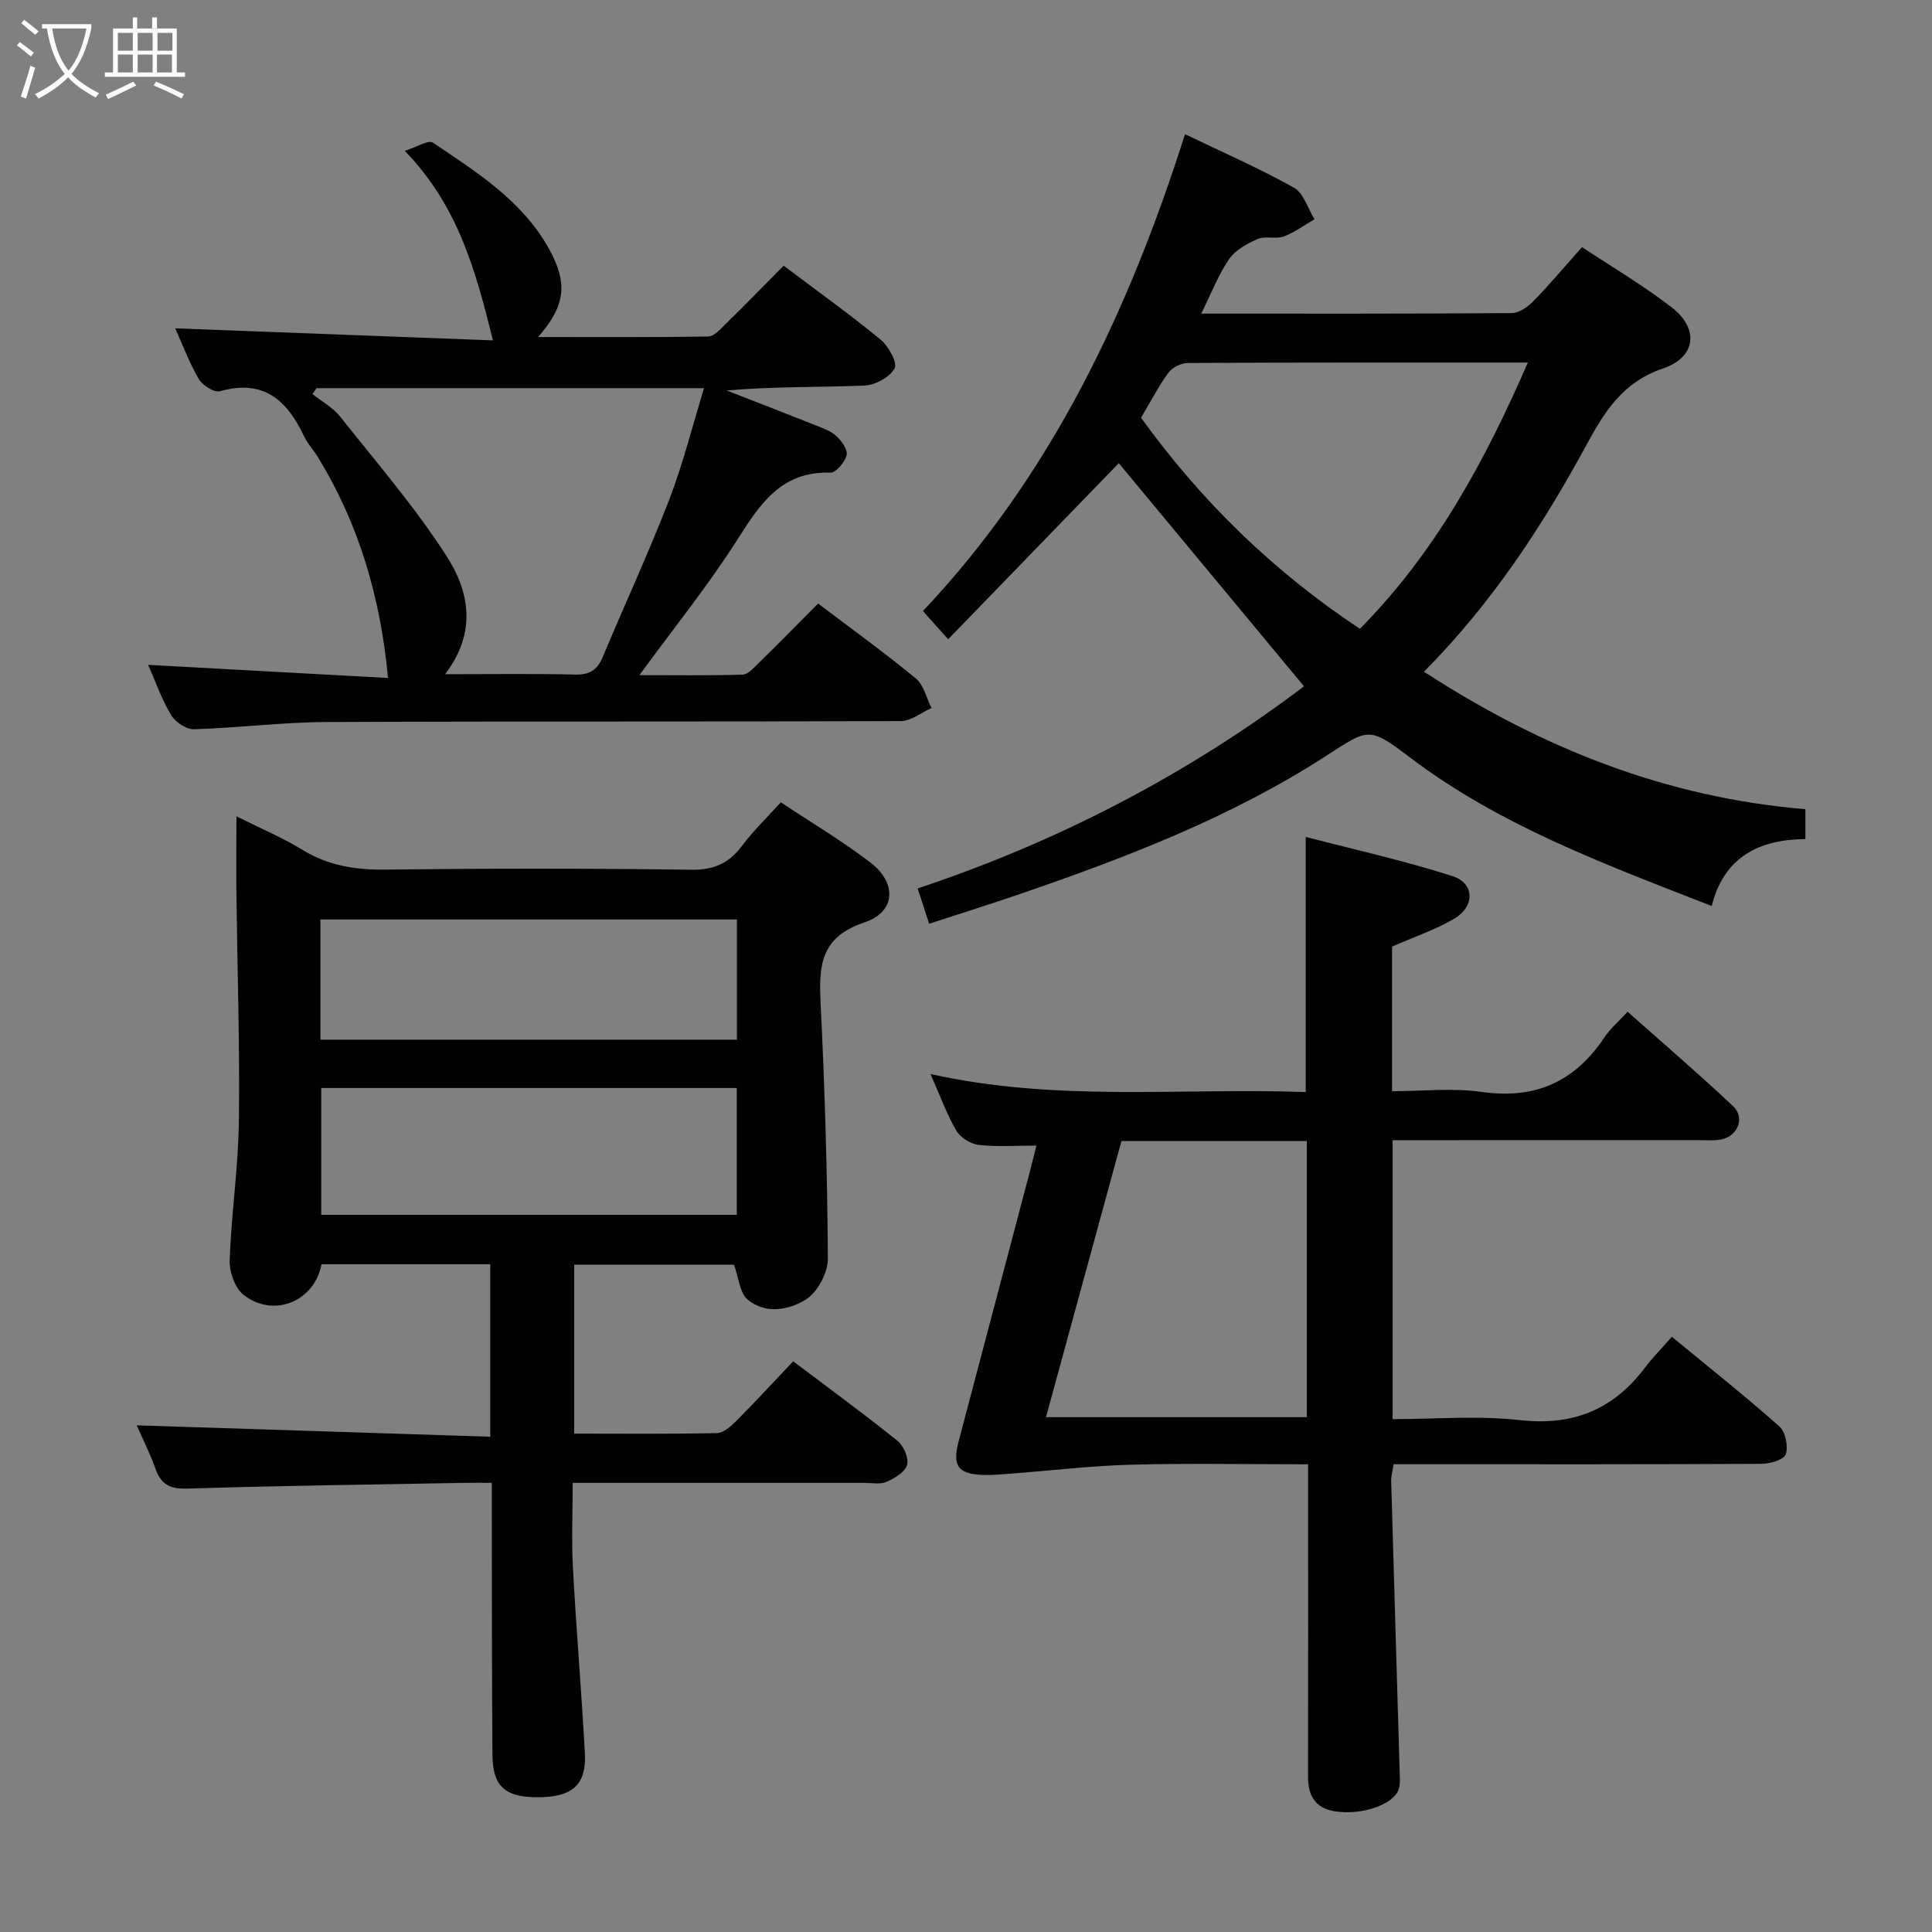 <svg enable-background="new 0 0 400 400" viewBox="0 0 400 400" xmlns="http://www.w3.org/2000/svg"><rect x="0" y="0" width="400" height="400" fill="#808080" stroke="none"/><g fill="#010100"><path d="m48.95 169.01c5.09 2.55 9.55 4.41 13.61 6.91 5.33 3.27 10.91 4.19 17.09 4.12 21.16-.25 42.33-.26 63.49.03 4.7.07 7.79-1.35 10.5-4.97 2.28-3.05 5.07-5.72 8.02-8.99 6.22 4.14 12.64 7.95 18.53 12.45 5.54 4.24 5.31 10.23-1.21 12.41-9.17 3.06-9.46 9.01-9.08 16.73.86 17.62 1.4 35.26 1.5 52.9.02 2.89-2.13 6.91-4.53 8.43-3.5 2.21-8.42 3.14-12.13-.01-1.59-1.35-1.76-4.36-2.78-7.18-10.46 0-21.53 0-33.08 0v34.98c9.95 0 19.74.1 29.52-.11 1.37-.03 2.93-1.4 4.03-2.51 3.98-4 7.8-8.15 11.79-12.36 7.64 5.77 14.75 10.96 21.61 16.48 1.27 1.02 2.36 3.59 1.96 5-.42 1.48-2.59 2.74-4.26 3.49-1.26.56-2.95.2-4.45.2-19.99.01-39.97 0-60.51 0 0 6.06-.26 11.85.05 17.61.69 12.78 1.77 25.53 2.47 38.31.35 6.37-2.39 8.96-8.9 9.15-7.48.22-10.19-1.99-10.24-8.85-.12-16.66-.1-33.33-.13-50 0-1.81 0-3.62 0-6.22-2.06 0-3.81-.03-5.56 0-19.14.35-38.29.58-57.43 1.19-3.63.12-5.47-.83-6.65-4.14-1.16-3.26-2.74-6.37-3.87-8.96 24.25.78 48.55 1.57 73.19 2.36 0-12.57 0-23.97 0-35.71-11.78 0-23.37 0-34.93 0-1.47 7.73-9.95 11.21-16.16 6.32-1.79-1.41-2.94-4.78-2.86-7.19.35-9.63 1.79-19.23 1.91-28.85.2-15.81-.33-31.63-.52-47.44-.04-4.83.01-9.66.01-15.58zm103.59 56.25c-28.83 0-57.4 0-86.03 0v26.26h86.03c0-8.87 0-17.43 0-26.26zm.03-34.89c-29.08 0-57.65 0-86.23 0v24.88h86.23c0-8.42 0-16.51 0-24.88z"/><path d="m270.83 303.17c-12.67 0-24.64-.24-36.6.08-8.4.23-16.78 1.23-25.16 1.87-1.83.14-3.66.31-5.49.25-5.25-.19-6.45-1.83-5.1-6.98 4.9-18.61 9.82-37.21 14.74-55.82.42-1.6.81-3.2 1.36-5.39-4.18 0-8.1.3-11.94-.14-1.68-.19-3.81-1.52-4.65-2.96-1.99-3.4-3.33-7.18-5.34-11.72 26.08 5.85 51.82 2.81 77.69 3.74 0-17.5 0-34.55 0-52.82 10.21 2.66 20.47 4.92 30.43 8.13 4.56 1.47 4.61 6.28.31 8.8-3.95 2.32-8.39 3.8-12.87 5.77v29.94c6.18 0 12.53-.71 18.65.16 11.09 1.57 19.23-2.19 25.32-11.31 1.18-1.77 2.88-3.21 4.8-5.3 7.33 6.51 14.73 12.86 21.82 19.53 2.5 2.35 1.08 6.11-2.29 6.88-1.43.33-2.98.17-4.48.17-19.33.01-38.66.01-57.99.01-1.8 0-3.6 0-5.72 0v57.76c8.83 0 17.69-.78 26.35.2 10.99 1.23 19.31-2.15 25.85-10.8 1.6-2.12 3.49-4.02 5.62-6.46 7.82 6.45 15.21 12.31 22.25 18.55 1.27 1.13 1.86 4.09 1.35 5.77-.33 1.1-3.23 1.98-4.98 1.99-23.33.13-46.66.09-69.99.09-1.98 0-3.97 0-6.24 0-.2 1.33-.53 2.42-.5 3.5.58 20.45 1.2 40.9 1.79 61.36.02.81.02 1.67-.23 2.43-1.08 3.2-7.69 5.46-13.29 4.55-4.01-.65-5.48-3.26-5.48-7.09.02-19.33.01-38.66.01-57.99 0-1.97 0-3.95 0-6.75zm-.26-66.93c-13.07 0-25.54 0-38.39 0-5.2 19.04-10.39 38-15.62 57.17h54.01c0-19.19 0-37.96 0-57.17z"/><path d="m248.7 64.93c21.99 0 43.15.05 64.3-.11 1.51-.01 3.31-1.28 4.46-2.46 3.36-3.44 6.47-7.14 10.08-11.2 6.28 4.17 12.72 7.95 18.57 12.48 5.67 4.38 5.1 10.3-1.77 12.63-8.31 2.82-12.08 8.84-15.87 15.83-9.14 16.84-19.61 32.82-33.65 46.97 24.3 15.8 50.17 26.08 78.97 28.46v6.2c-9.51.04-16.86 3.66-19.4 13.85-22.26-8.7-43.9-16.66-62.58-30.84-8.48-6.44-8.53-5.87-17.35-.18-19.55 12.62-41.11 20.91-62.98 28.43-6.25 2.15-12.56 4.12-19.11 6.26-.79-2.43-1.5-4.6-2.38-7.31 29.23-9.72 56.14-23.78 79.99-41.85-13.14-15.83-26.04-31.36-38.35-46.19-11.37 11.73-23.12 23.85-35.32 36.45-2.24-2.5-3.61-4.03-5.23-5.84 26.68-28.25 42.62-62.16 54.27-98.73 7.7 3.71 15.31 7.04 22.54 11.07 2.01 1.12 2.87 4.3 4.26 6.54-2.11 1.22-4.12 2.74-6.37 3.57-1.64.6-3.82-.16-5.4.52-2.19.95-4.61 2.29-5.91 4.17-2.21 3.22-3.63 6.98-5.77 11.28zm32.85 65.26c15.62-15.79 25.87-34.65 34.78-55.13-24.1 0-47.25-.03-70.4.09-1.37.01-3.21.91-4.01 2-2.13 2.93-3.81 6.19-5.68 9.34 12.52 17.33 27.43 31.84 45.31 43.7z"/><path d="m30.67 137.65c16.76.92 32.95 1.81 49.67 2.72-1.62-17.1-6.15-32.07-14.57-45.81-.87-1.42-2.07-2.65-2.77-4.14-3.51-7.46-8.37-12.02-17.44-9.42-1.18.34-3.62-1.2-4.39-2.51-2-3.41-3.39-7.18-4.89-10.51 21.93.83 43.85 1.66 65.78 2.49-3.57-14.37-7.16-27.8-18.26-39.24 2.56-.81 4.91-2.32 5.82-1.71 9.08 6.14 18.51 12 24.06 22.03 3.9 7.05 3.45 11.7-2.27 18.23 12.11 0 23.66.08 35.21-.11 1.19-.02 2.49-1.48 3.52-2.49 4.03-3.95 7.97-8 12.11-12.17 6.91 5.21 13.67 10.04 20.08 15.31 1.64 1.35 3.52 4.81 2.88 5.96-1.01 1.83-4.02 3.46-6.25 3.55-9.42.38-18.86.16-28.49 1.02 6.1 2.38 12.22 4.74 18.3 7.17 1.53.61 3.22 1.18 4.38 2.25 1.09 1 2.41 2.85 2.13 3.97-.36 1.45-2.21 3.65-3.36 3.62-10.1-.32-14.5 6.37-19.21 13.79-6.04 9.52-13.18 18.34-20.33 28.13 7.28 0 14.32.1 21.34-.1 1.08-.03 2.23-1.29 3.15-2.19 4.16-4.08 8.24-8.24 12.52-12.53 6.87 5.21 13.73 10.15 20.24 15.52 1.64 1.35 2.18 4.04 3.23 6.11-2.12.94-4.23 2.7-6.35 2.7-39.66.16-79.32.02-118.99.2-9.12.04-18.24 1.22-27.36 1.49-1.58.05-3.84-1.46-4.71-2.9-1.95-3.23-3.21-6.87-4.78-10.43zm61.48 1.94c9.64 0 18.29-.13 26.92.07 2.95.07 4.57-.9 5.7-3.59 4.55-10.88 9.52-21.59 13.77-32.58 2.89-7.49 4.83-15.34 7.22-23.12-27.17 0-53.69 0-80.22 0-.28.41-.57.81-.85 1.22 1.94 1.54 4.25 2.79 5.75 4.68 7.53 9.48 15.48 18.72 22.02 28.86 4.64 7.2 6.39 15.7-.31 24.46z"/></g><path d="m6.4 11.7c-1-.8-1.9-1.6-2.9-2.3l.6-.7c.9.7 1.9 1.4 2.9 2.2zm-2.1 8.3c.7-2.1 1.4-4.2 2-6.4.2.1.6.3 1 .4-.7 2.3-1.3 4.4-1.9 6.4zm3-12.8c-1.1-.9-2.1-1.7-2.9-2.4l.6-.7c1 .8 2 1.5 3 2.4zm1.4-1.3v-.9h10.2v.9c-.9 4.2-2.3 7.3-4.1 9.4 1.3 1.4 3.2 2.7 5.7 4-.2.2-.4.5-.7.9-2.5-1.4-4.4-2.7-5.7-4.2-1.4 1.5-3.5 3-6.1 4.4 0 0 0 0-.1-.1-.3-.4-.5-.7-.7-.8 2.7-1.3 4.7-2.8 6.2-4.2-1.8-2.2-3-5.3-3.7-9.4zm9.2 0h-7.1c.6 3.8 1.7 6.7 3.4 8.7 1.7-2 2.9-4.8 3.7-8.7z" fill="#fafbfa"/><path d="m31.6 3.6h.9v2.3h4.1v9.1h1.7v.9h-16.6v-.9h1.7v-9.1h4.1v-2.3h.9v2.3h3.1v-2.3zm-4 13.3.6.8c-1.9.9-3.8 1.9-5.8 2.8-.2-.3-.3-.6-.5-.9 2-.9 3.9-1.8 5.7-2.7zm-3.2-10.1v3.7h3.1v-3.7zm0 4.5v3.7h3.1v-3.7zm4.1-4.5v3.7h3.1v-3.7zm0 4.5v3.7h3.1v-3.7zm9.1 9.1c-2.1-1.1-4.1-2-5.8-2.7l.5-.8c2.2.9 4.1 1.8 5.8 2.6zm-1.9-13.6h-3.1v3.7h3.1zm-3.2 4.5v3.7h3.1v-3.7z" fill="#fafbfa"/></svg>